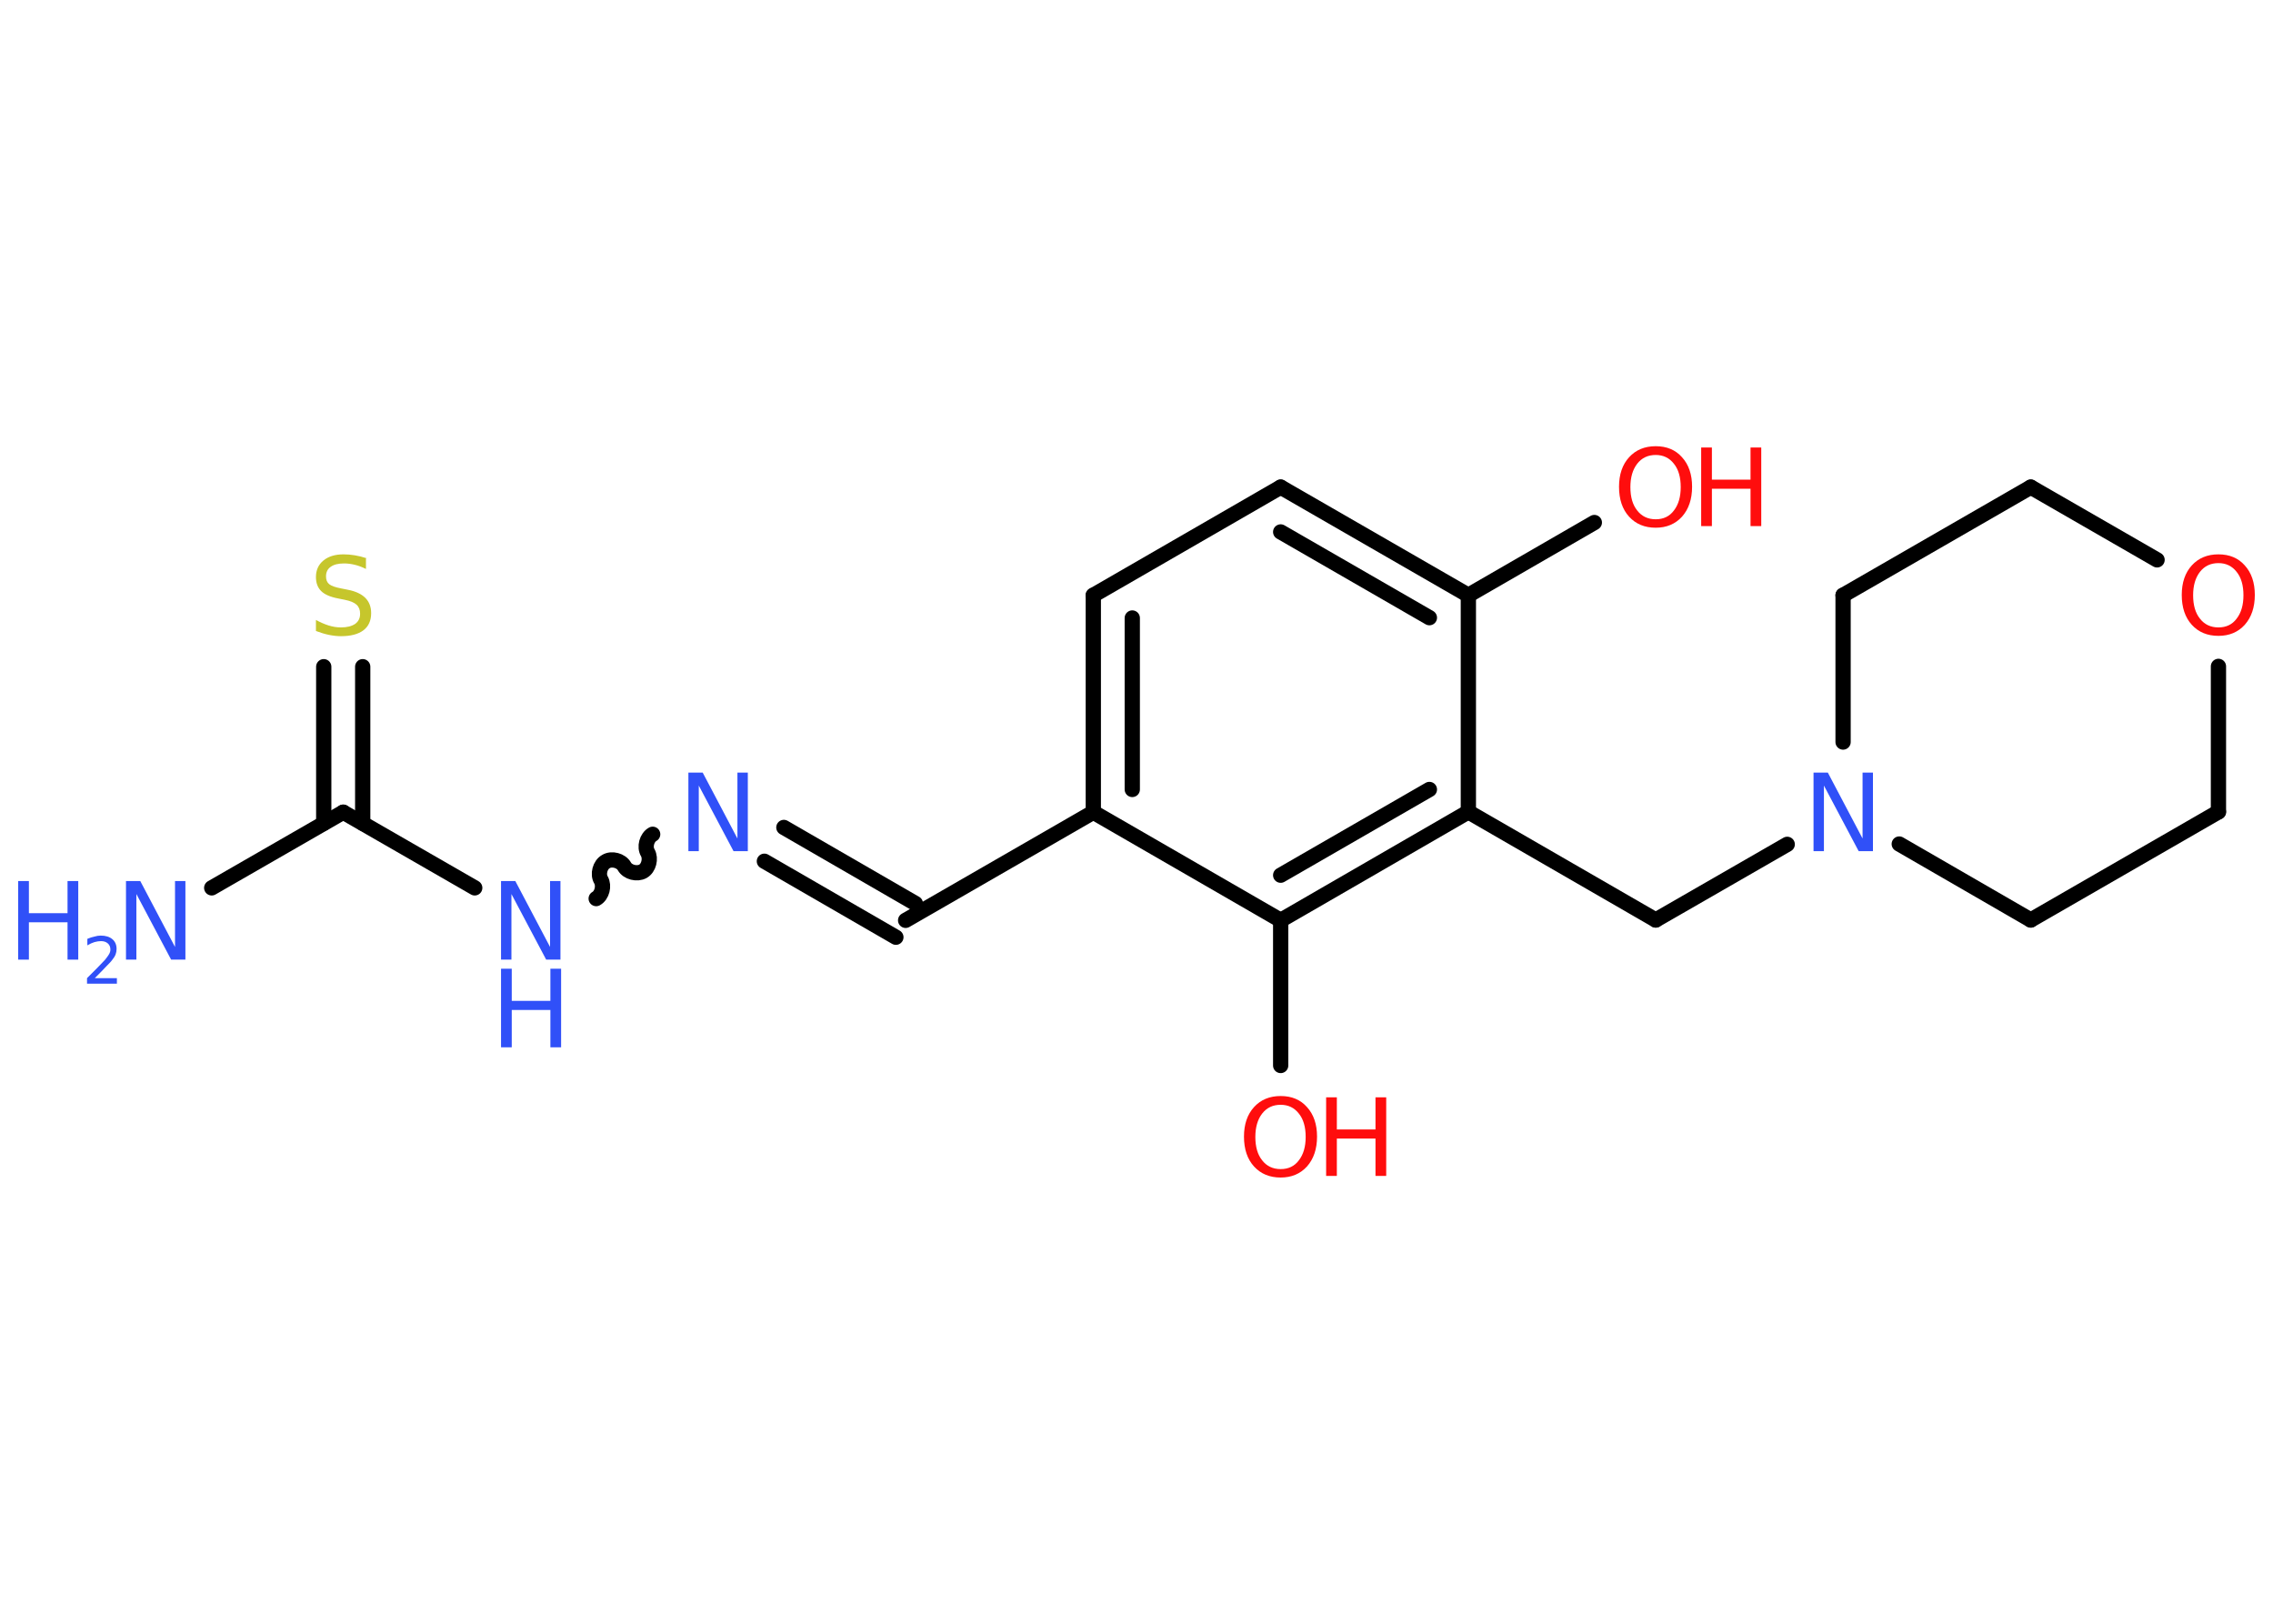 <?xml version='1.0' encoding='UTF-8'?>
<!DOCTYPE svg PUBLIC "-//W3C//DTD SVG 1.1//EN" "http://www.w3.org/Graphics/SVG/1.1/DTD/svg11.dtd">
<svg version='1.2' xmlns='http://www.w3.org/2000/svg' xmlns:xlink='http://www.w3.org/1999/xlink' width='70.0mm' height='50.0mm' viewBox='0 0 70.0 50.0'>
  <desc>Generated by the Chemistry Development Kit (http://github.com/cdk)</desc>
  <g stroke-linecap='round' stroke-linejoin='round' stroke='#000000' stroke-width='.47' fill='#3050F8'>
    <rect x='.0' y='.0' width='70.0' height='50.0' fill='#FFFFFF' stroke='none'/>
    <g id='mol1' class='mol'>
      <line id='mol1bnd1' class='bond' x1='6.52' y1='27.34' x2='10.57' y2='25.01'/>
      <g id='mol1bnd2' class='bond'>
        <line x1='9.97' y1='25.35' x2='9.97' y2='20.53'/>
        <line x1='11.17' y1='25.35' x2='11.17' y2='20.53'/>
      </g>
      <line id='mol1bnd3' class='bond' x1='10.57' y1='25.01' x2='14.62' y2='27.34'/>
      <path id='mol1bnd4' class='bond' d='M20.1 25.69c-.18 .1 -.26 .39 -.15 .57c.1 .18 .03 .47 -.15 .57c-.18 .1 -.47 .03 -.57 -.15c-.1 -.18 -.39 -.26 -.57 -.15c-.18 .1 -.26 .39 -.15 .57c.1 .18 .03 .47 -.15 .57' fill='none' stroke='#000000' stroke-width='.47'/>
      <g id='mol1bnd5' class='bond'>
        <line x1='24.14' y1='25.48' x2='28.19' y2='27.82'/>
        <line x1='23.54' y1='26.52' x2='27.59' y2='28.86'/>
      </g>
      <line id='mol1bnd6' class='bond' x1='27.89' y1='28.34' x2='33.67' y2='25.01'/>
      <g id='mol1bnd7' class='bond'>
        <line x1='33.67' y1='18.33' x2='33.67' y2='25.01'/>
        <line x1='34.87' y1='19.03' x2='34.87' y2='24.31'/>
      </g>
      <line id='mol1bnd8' class='bond' x1='33.67' y1='18.33' x2='39.44' y2='15.0'/>
      <g id='mol1bnd9' class='bond'>
        <line x1='45.22' y1='18.33' x2='39.44' y2='15.0'/>
        <line x1='44.02' y1='19.02' x2='39.44' y2='16.38'/>
      </g>
      <line id='mol1bnd10' class='bond' x1='45.22' y1='18.33' x2='49.1' y2='16.09'/>
      <line id='mol1bnd11' class='bond' x1='45.22' y1='18.33' x2='45.22' y2='25.0'/>
      <line id='mol1bnd12' class='bond' x1='45.22' y1='25.0' x2='50.99' y2='28.33'/>
      <line id='mol1bnd13' class='bond' x1='50.99' y1='28.33' x2='55.04' y2='26.0'/>
      <line id='mol1bnd14' class='bond' x1='56.76' y1='22.85' x2='56.76' y2='18.33'/>
      <line id='mol1bnd15' class='bond' x1='56.76' y1='18.33' x2='62.54' y2='15.0'/>
      <line id='mol1bnd16' class='bond' x1='62.54' y1='15.0' x2='66.43' y2='17.24'/>
      <line id='mol1bnd17' class='bond' x1='68.32' y1='20.52' x2='68.32' y2='25.0'/>
      <line id='mol1bnd18' class='bond' x1='68.32' y1='25.0' x2='62.54' y2='28.33'/>
      <line id='mol1bnd19' class='bond' x1='58.49' y1='25.99' x2='62.54' y2='28.33'/>
      <g id='mol1bnd20' class='bond'>
        <line x1='39.44' y1='28.34' x2='45.22' y2='25.0'/>
        <line x1='39.44' y1='26.95' x2='44.02' y2='24.31'/>
      </g>
      <line id='mol1bnd21' class='bond' x1='33.67' y1='25.01' x2='39.44' y2='28.34'/>
      <line id='mol1bnd22' class='bond' x1='39.44' y1='28.34' x2='39.44' y2='32.81'/>
      <g id='mol1atm1' class='atom'>
        <path d='M3.88 27.13h.44l1.07 2.03v-2.03h.32v2.42h-.44l-1.07 -2.02v2.02h-.32v-2.42z' stroke='none'/>
        <path d='M.56 27.13h.33v.99h1.19v-.99h.33v2.42h-.33v-1.15h-1.19v1.15h-.33v-2.42z' stroke='none'/>
        <path d='M2.92 30.12h.68v.17h-.92v-.17q.11 -.11 .31 -.31q.19 -.2 .24 -.25q.09 -.11 .13 -.18q.04 -.07 .04 -.14q.0 -.12 -.08 -.19q-.08 -.07 -.21 -.07q-.09 .0 -.2 .03q-.1 .03 -.22 .1v-.2q.12 -.05 .22 -.07q.1 -.03 .19 -.03q.23 .0 .36 .11q.13 .11 .13 .3q.0 .09 -.03 .17q-.03 .08 -.12 .19q-.02 .03 -.15 .16q-.13 .14 -.37 .38z' stroke='none'/>
      </g>
      <path id='mol1atm3' class='atom' d='M11.27 17.2v.32q-.18 -.09 -.35 -.13q-.17 -.04 -.32 -.04q-.27 .0 -.41 .1q-.15 .1 -.15 .3q.0 .16 .1 .24q.1 .08 .37 .13l.2 .04q.36 .07 .54 .25q.18 .18 .18 .47q.0 .35 -.24 .53q-.24 .18 -.69 .18q-.17 .0 -.37 -.04q-.19 -.04 -.4 -.12v-.34q.2 .11 .39 .17q.19 .06 .38 .06q.28 .0 .44 -.11q.15 -.11 .15 -.31q.0 -.18 -.11 -.28q-.11 -.1 -.36 -.15l-.2 -.04q-.37 -.07 -.53 -.23q-.16 -.16 -.16 -.43q.0 -.32 .23 -.51q.23 -.19 .62 -.19q.17 .0 .35 .03q.18 .03 .36 .09z' stroke='none' fill='#C6C62C'/>
      <g id='mol1atm4' class='atom'>
        <path d='M15.43 27.13h.44l1.07 2.03v-2.03h.32v2.42h-.44l-1.07 -2.02v2.02h-.32v-2.42z' stroke='none'/>
        <path d='M15.43 29.83h.33v.99h1.19v-.99h.33v2.42h-.33v-1.15h-1.19v1.15h-.33v-2.42z' stroke='none'/>
      </g>
      <path id='mol1atm5' class='atom' d='M21.2 23.79h.44l1.07 2.03v-2.03h.32v2.42h-.44l-1.07 -2.02v2.02h-.32v-2.42z' stroke='none'/>
      <g id='mol1atm11' class='atom'>
        <path d='M50.99 14.01q-.36 .0 -.57 .27q-.21 .27 -.21 .72q.0 .46 .21 .72q.21 .27 .57 .27q.36 .0 .56 -.27q.21 -.27 .21 -.72q.0 -.46 -.21 -.72q-.21 -.27 -.56 -.27zM50.99 13.74q.51 .0 .81 .34q.31 .34 .31 .91q.0 .57 -.31 .92q-.31 .34 -.81 .34q-.51 .0 -.82 -.34q-.31 -.34 -.31 -.92q.0 -.57 .31 -.91q.31 -.34 .82 -.34z' stroke='none' fill='#FF0D0D'/>
        <path d='M52.39 13.78h.33v.99h1.19v-.99h.33v2.42h-.33v-1.15h-1.19v1.15h-.33v-2.42z' stroke='none' fill='#FF0D0D'/>
      </g>
      <path id='mol1atm14' class='atom' d='M55.85 23.79h.44l1.07 2.03v-2.03h.32v2.42h-.44l-1.07 -2.02v2.02h-.32v-2.42z' stroke='none'/>
      <path id='mol1atm17' class='atom' d='M68.32 17.34q-.36 .0 -.57 .27q-.21 .27 -.21 .72q.0 .46 .21 .72q.21 .27 .57 .27q.36 .0 .56 -.27q.21 -.27 .21 -.72q.0 -.46 -.21 -.72q-.21 -.27 -.56 -.27zM68.32 17.07q.51 .0 .81 .34q.31 .34 .31 .91q.0 .57 -.31 .92q-.31 .34 -.81 .34q-.51 .0 -.82 -.34q-.31 -.34 -.31 -.92q.0 -.57 .31 -.91q.31 -.34 .82 -.34z' stroke='none' fill='#FF0D0D'/>
      <g id='mol1atm21' class='atom'>
        <path d='M39.44 34.02q-.36 .0 -.57 .27q-.21 .27 -.21 .72q.0 .46 .21 .72q.21 .27 .57 .27q.36 .0 .56 -.27q.21 -.27 .21 -.72q.0 -.46 -.21 -.72q-.21 -.27 -.56 -.27zM39.44 33.75q.51 .0 .81 .34q.31 .34 .31 .91q.0 .57 -.31 .92q-.31 .34 -.81 .34q-.51 .0 -.82 -.34q-.31 -.34 -.31 -.92q.0 -.57 .31 -.91q.31 -.34 .82 -.34z' stroke='none' fill='#FF0D0D'/>
        <path d='M40.84 33.79h.33v.99h1.19v-.99h.33v2.42h-.33v-1.15h-1.19v1.15h-.33v-2.42z' stroke='none' fill='#FF0D0D'/>
      </g>
    </g>
  </g>
</svg>
